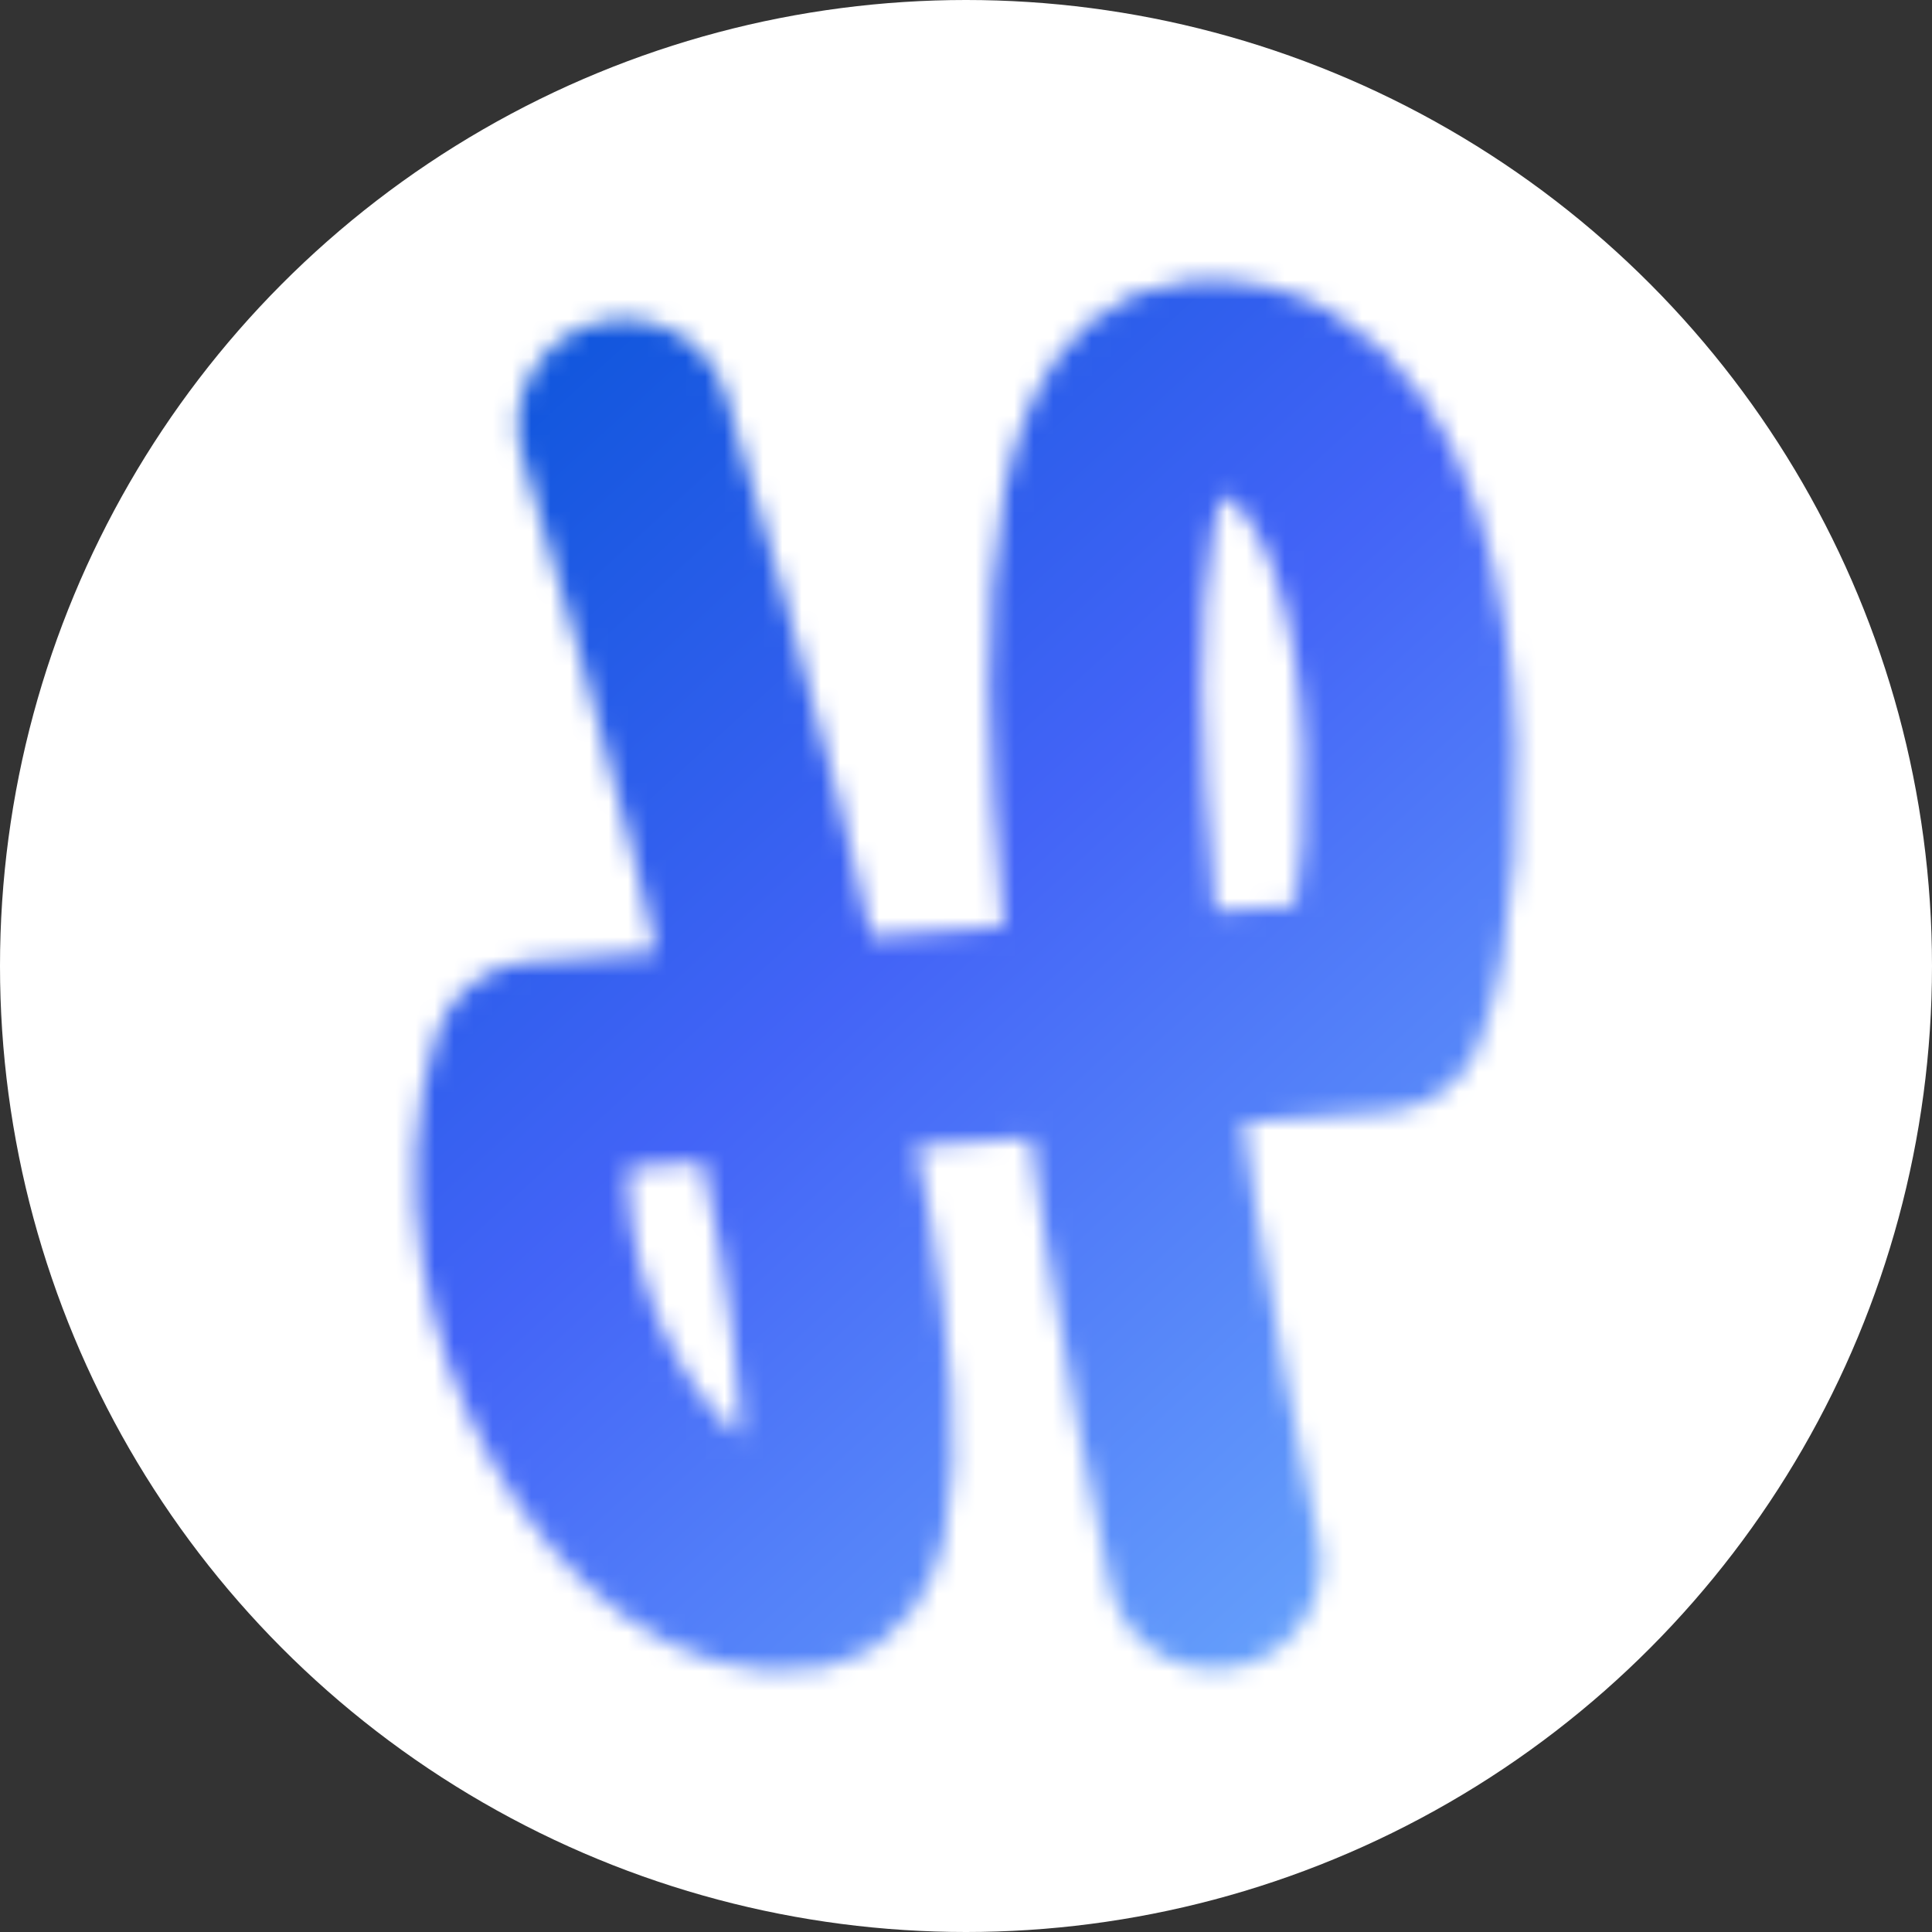 <svg width="100" height="100" viewBox="0 0 100 100" fill="none" xmlns="http://www.w3.org/2000/svg">
<rect x="0" y="0" width="100" height="100" fill="#333333" stroke="none"/>
<g clip-path="url(#clip0_4_4)">
<circle cx="50" cy="50" r="50" fill="white"/>
<mask id="mask0_4_4" style="mask-type:alpha" maskUnits="userSpaceOnUse" x="21" y="14" width="58" height="73">
<path d="M32.301 22.02C32.301 22.02 37.411 38.696 40.831 54.301M40.831 54.301C43.748 67.614 45.435 80.149 41.669 80.886C33.487 82.488 24.155 66.871 27.82 55.257L40.831 54.301ZM40.831 54.301L58.059 53.035M58.059 53.035C56.063 37.207 55.51 20.439 62.033 20.018C74.455 19.217 74.252 45.246 71.401 52.054L58.059 53.035ZM58.059 53.035C59.864 67.344 62.848 80.886 62.848 80.886" stroke="black" stroke-width="11" stroke-linecap="round" stroke-linejoin="round"/>
</mask>
<g mask="url(#mask0_4_4)">
<circle cx="50" cy="50" r="50" fill="url(#paint0_linear_4_4)"/>
</g>
</g>
<defs>
<linearGradient id="paint0_linear_4_4" x1="16.5" y1="13" x2="84" y2="86.5" gradientUnits="userSpaceOnUse">
<stop stop-color="#0052D4"/>
<stop offset="0.469" stop-color="#4364F7"/>
<stop offset="1" stop-color="#6FB1FC"/>
</linearGradient>
<clipPath id="clip0_4_4">
<rect width="100" height="100" fill="white"/>
</clipPath>
</defs>
</svg>
